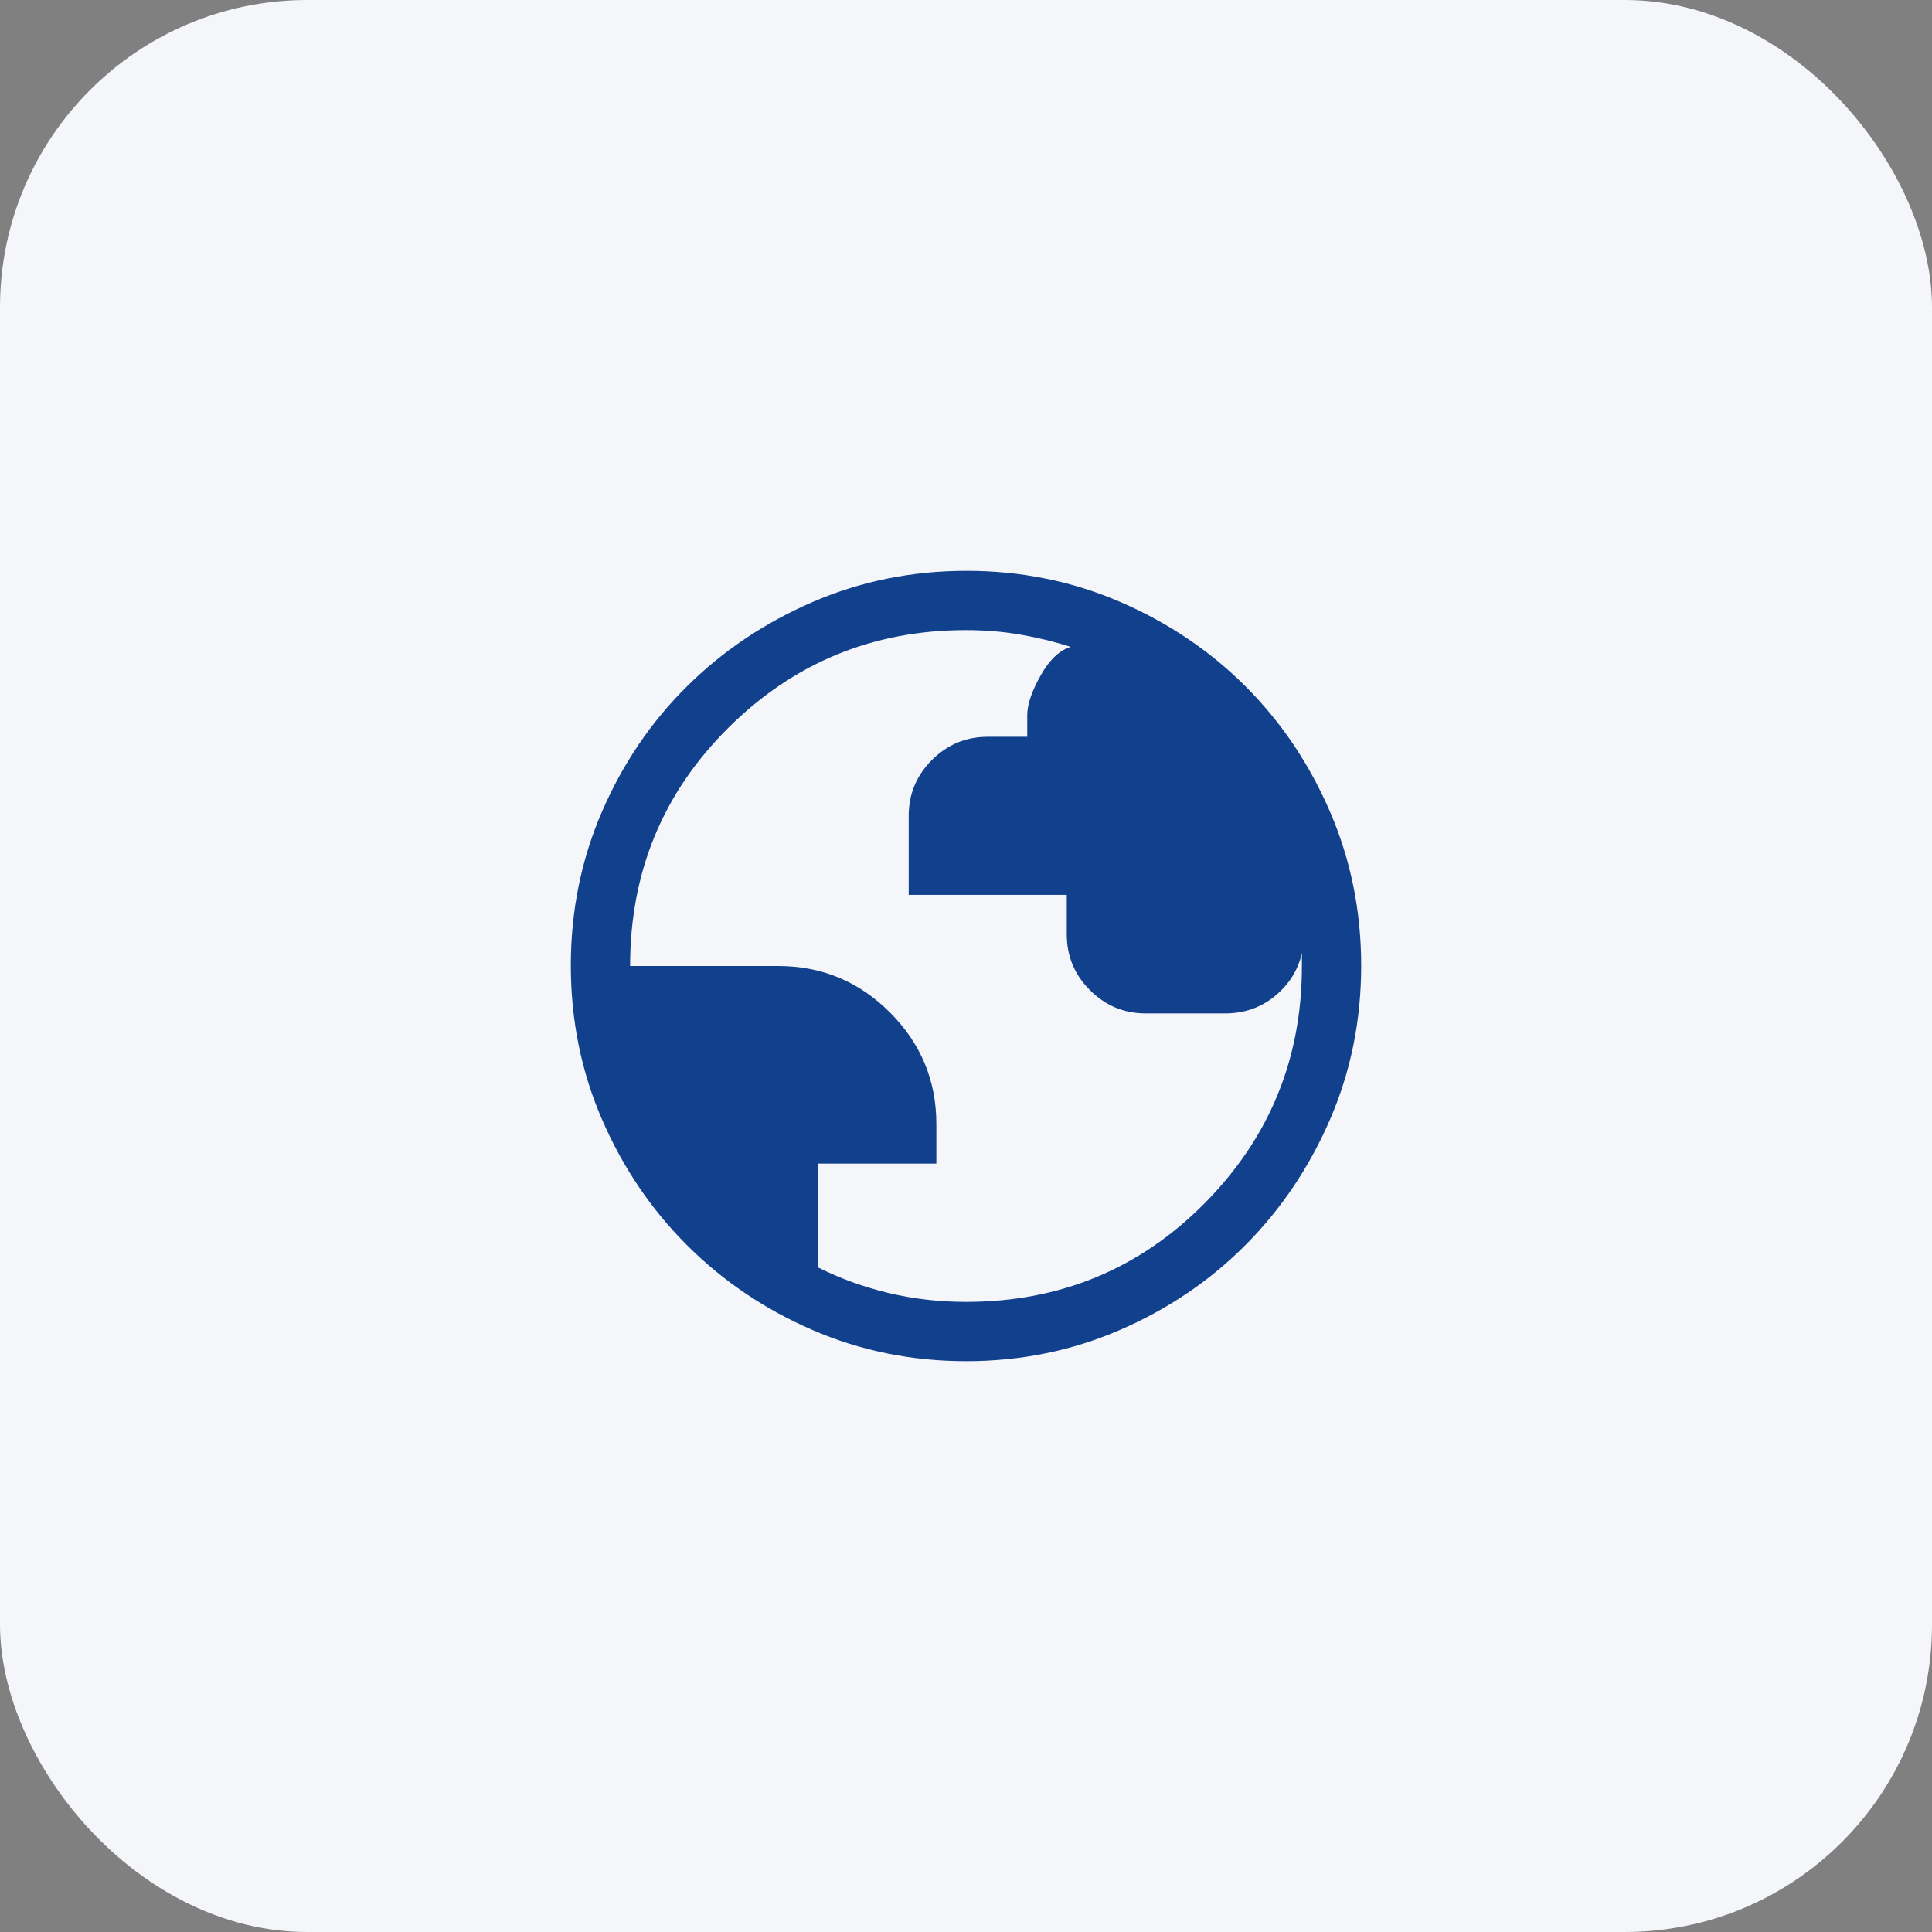 <svg width="88" height="88" viewBox="0 0 88 88" fill="none" xmlns="http://www.w3.org/2000/svg">
<rect x="0" y="0" width="88" height="88" fill="#808080" stroke="none"/>
<g clip-path="url(#clip0_4001_3439)">
<rect width="88" height="88" rx="14" fill="#F4F6F9"/>
<path d="M44.012 62C41.53 62 39.197 61.528 37.015 60.583C34.831 59.638 32.922 58.347 31.288 56.712C29.652 55.078 28.363 53.167 27.418 50.982C26.473 48.797 26 46.462 26 43.977C26 41.493 26.473 39.158 27.418 36.973C28.363 34.788 29.652 32.885 31.288 31.265C32.922 29.645 34.833 28.363 37.018 27.418C39.203 26.473 41.538 26 44.023 26C46.507 26 48.842 26.473 51.027 27.418C53.212 28.363 55.115 29.645 56.735 31.265C58.355 32.885 59.638 34.79 60.583 36.98C61.528 39.17 62 41.506 62 43.988C62 46.47 61.528 48.803 60.583 50.985C59.638 53.168 58.355 55.075 56.735 56.704C55.115 58.334 53.21 59.624 51.02 60.574C48.83 61.525 46.494 62 44.012 62ZM44 59.3C48.271 59.3 51.889 57.807 54.854 54.822C57.818 51.837 59.3 48.23 59.3 44V43.415C59.12 44.195 58.709 44.847 58.067 45.373C57.425 45.898 56.666 46.16 55.79 46.16H52.19C51.2 46.16 50.352 45.807 49.648 45.102C48.943 44.398 48.59 43.55 48.59 42.56V40.76H41.39V37.16C41.39 36.17 41.742 35.322 42.447 34.617C43.153 33.913 44 33.56 44.99 33.56H46.79V32.57C46.79 32.09 46.992 31.49 47.398 30.77C47.803 30.05 48.26 29.615 48.77 29.465C48.02 29.225 47.25 29.038 46.459 28.902C45.668 28.767 44.849 28.7 44 28.7C39.77 28.7 36.163 30.182 33.178 33.147C30.192 36.111 28.7 39.729 28.7 44H35.45C37.43 44 39.125 44.705 40.535 46.115C41.945 47.525 42.65 49.22 42.65 51.2V53H37.25V57.725C38.27 58.235 39.346 58.625 40.477 58.895C41.608 59.165 42.782 59.3 44 59.3Z" fill="#11408D"/>
</g>
<defs>
<clipPath id="clip0_4001_3439">
<rect width="88" height="88" fill="white"/>
</clipPath>
</defs>
</svg>
